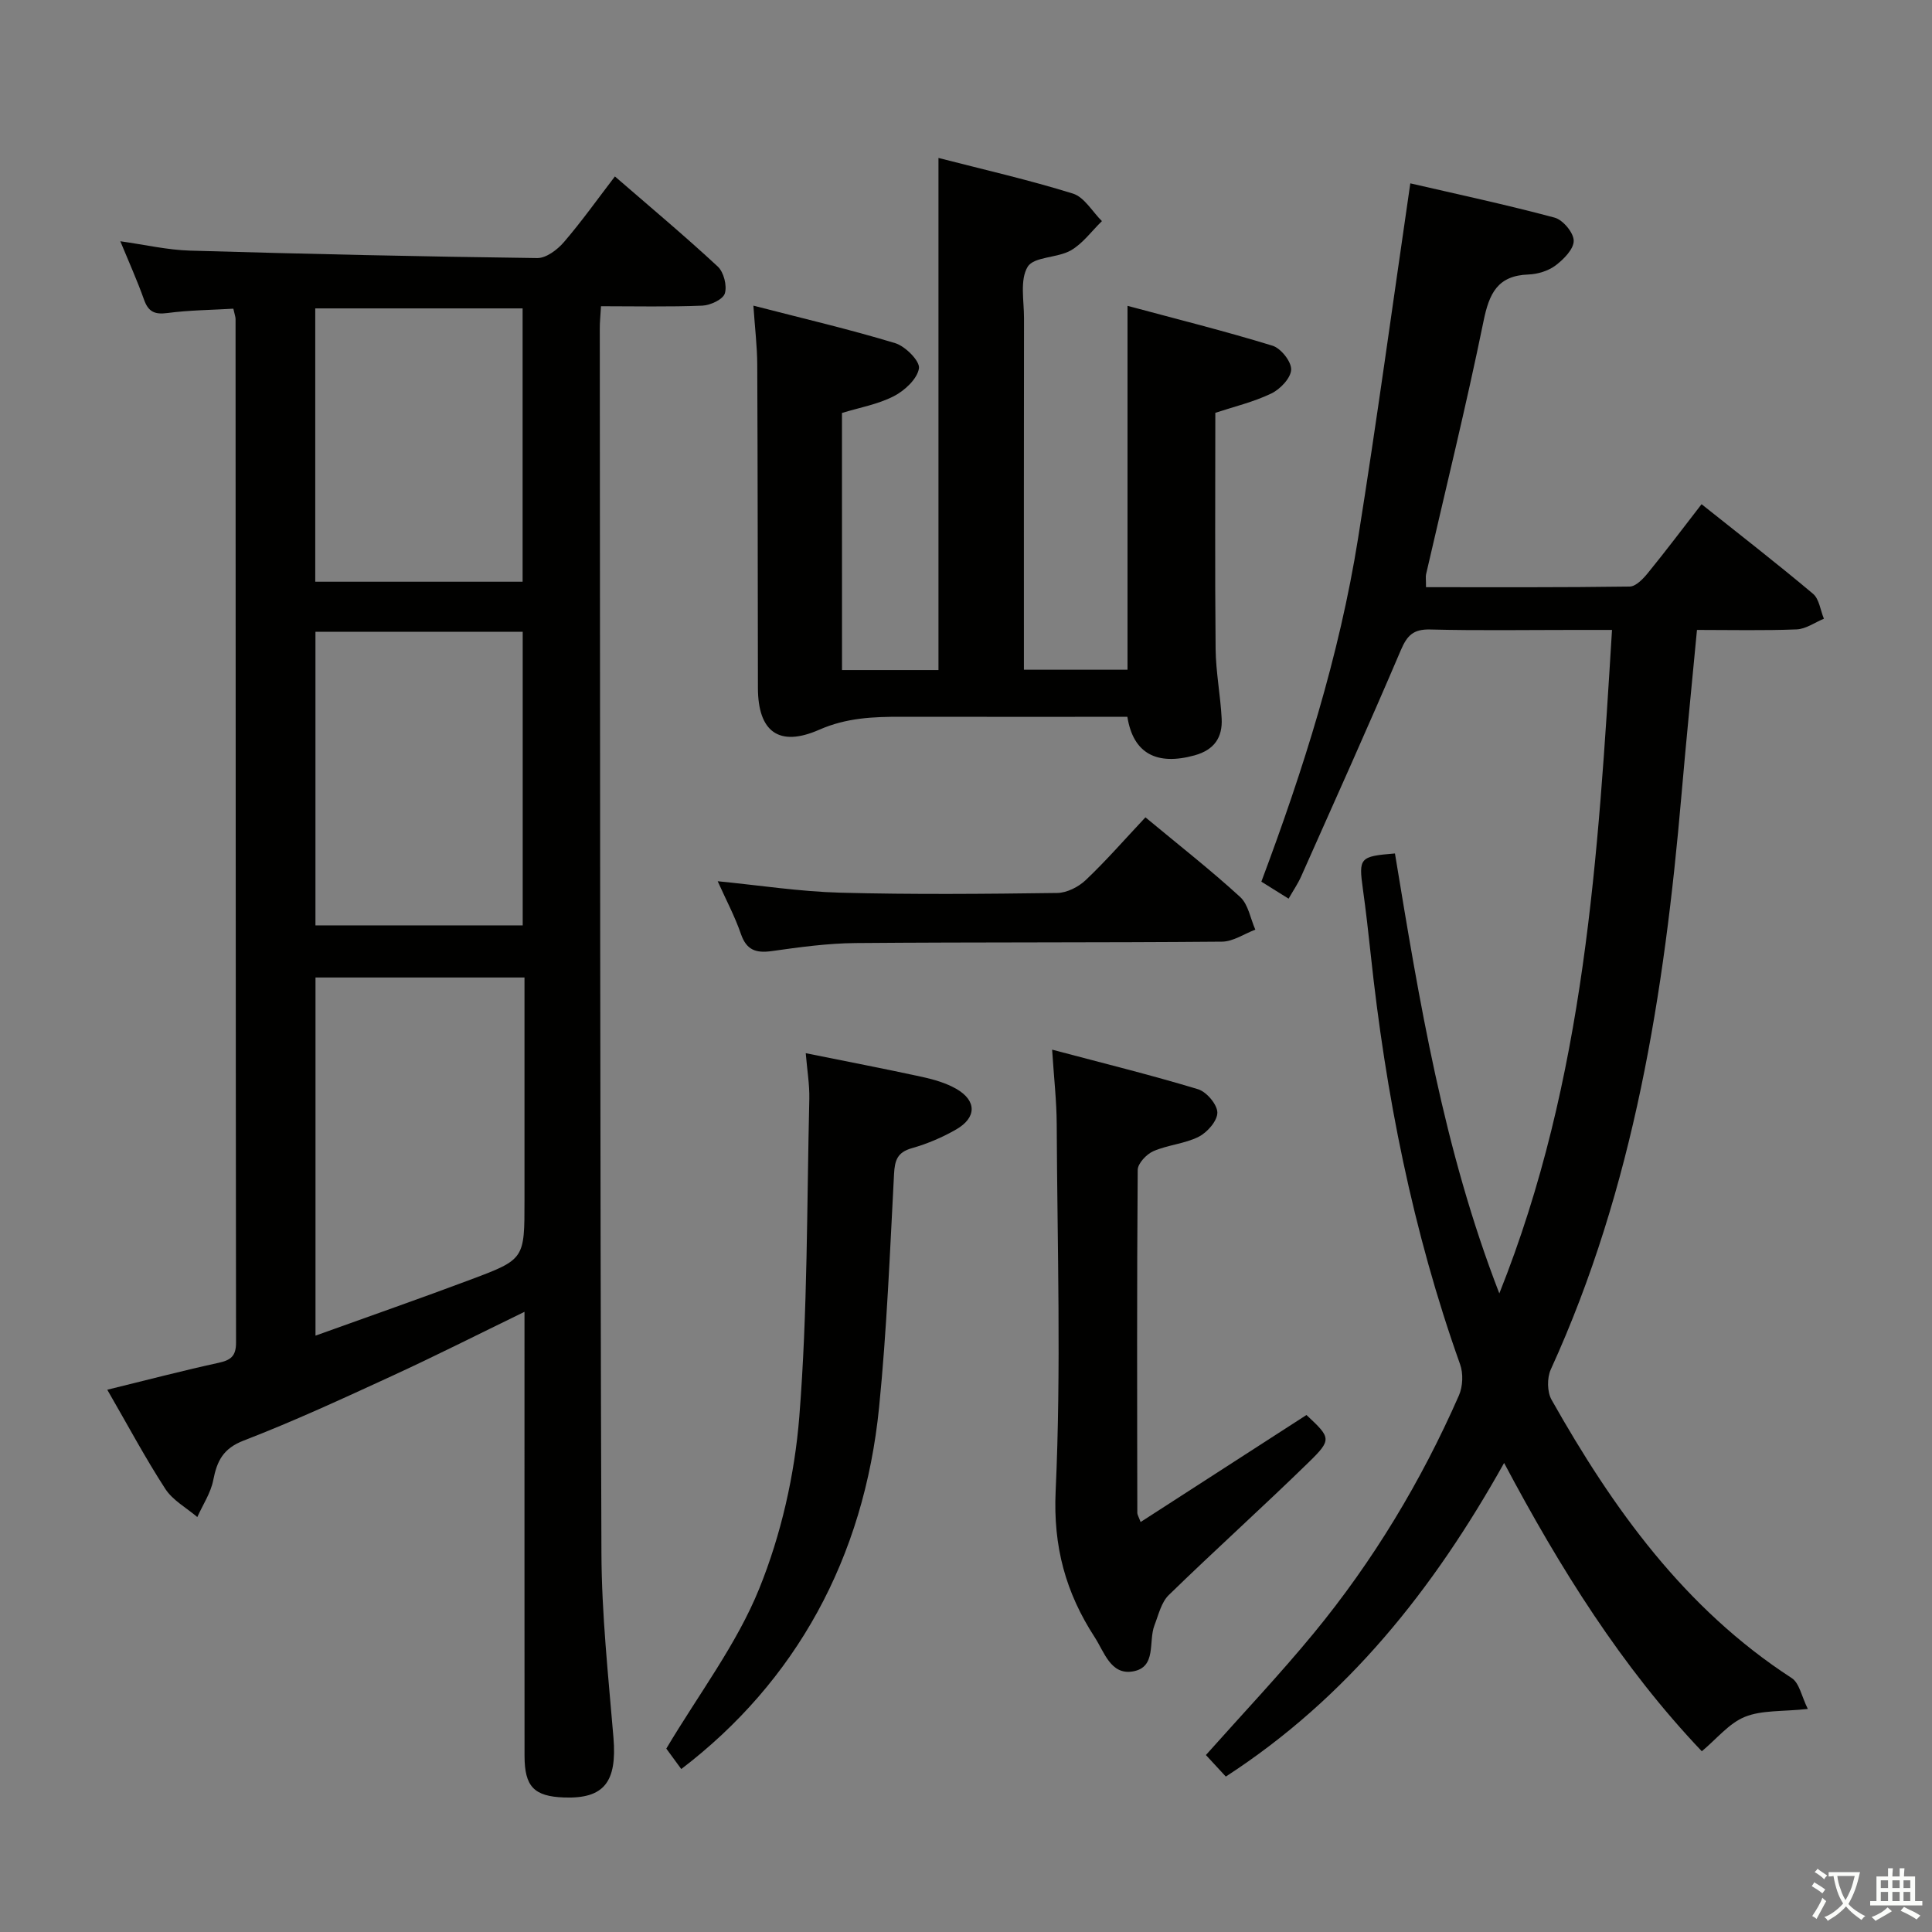 <svg enable-background="new 0 0 400 400" viewBox="0 0 400 400" xmlns="http://www.w3.org/2000/svg"><rect x="0" y="0" width="400" height="400" fill="#808080" stroke="none"/><path d="m377.9 391.2c-.2.3-.4.5-.6.8-.7-.6-1.4-1-2.2-1.5.2-.3.4-.5.5-.8.6.4 1.4.8 2.3 1.5zm-1.8 6.1c-.2-.2-.5-.4-.9-.6.4-.6.8-1.2 1.2-1.9s.7-1.3.9-1.9c.3.3.5.5.8.7-.7 1.3-1.4 2.6-2 3.7zm2.2-9c-.3.3-.5.5-.6.8-.6-.6-1.3-1.1-2-1.5.3-.3.5-.5.6-.7.6.5 1.3.9 2 1.4zm.3.2v-.9h2 4.5c-.3 1.3-.6 2.5-1 3.6s-.9 2.1-1.4 3c.4.5 1 1 1.6 1.4s1.2.8 1.9 1.1c-.3.2-.5.4-.8.8-.4-.3-1-.7-1.6-1.2s-1.2-1.1-1.6-1.6c-.5.6-1.1 1.1-1.7 1.6s-1.4.9-2.1 1.4c-.1-.3-.3-.5-.7-.8.6-.2 1.2-.5 1.9-1s1.4-1.1 2-1.8c-.5-.8-.9-1.6-1.2-2.5s-.6-2-.8-3.2c-.4.1-.7.1-1 .1zm2.5 2.7c.3 1 .7 1.7 1 2.2.3-.5.6-1.1 1-2s.6-1.9.9-3h-3.2-.4c.1.9.3 1.8.7 2.8z" fill="#fbfcfa"/><path d="m396.5 388.5v1.5 3.6h1.5v.9c-.4 0-1 0-1.7 0h-7.9c-.5 0-.9 0-1.2 0v-.9h1.3v-3.5c0-.7 0-1.2 0-1.6h2.4c0-.8 0-1.4 0-1.7h1c0 .3-.1.8-.1 1.7h1.5c0-.8 0-1.4 0-1.7h1c0 .3-.1.9-.1 1.7zm-8.2 9.2c-.2-.3-.5-.5-.8-.8.8-.3 1.4-.6 1.9-.9s1-.7 1.4-1.1c.3.3.6.5.9.8-1.6 1-2.8 1.6-3.4 2zm2.6-6.8v-1.6h-1.5v1.6zm0 2.7v-1.9h-1.5v1.9zm2.4-2.7v-1.6h-1.5v1.6zm0 2.7v-1.9h-1.5v1.9zm.2 2 .7-.8c.4.2.9.5 1.6.8s1.3.7 1.8 1c-.3.3-.5.5-.8.8-.4-.3-1.5-1-3.3-1.8zm2-4.7v-1.6h-1.4v1.6zm0 2.7v-1.9h-1.4v1.9z" fill="#fbfcfa"/><g fill="#010100"><path d="m22.21 287.73c8.27-2.03 15.62-3.95 23.03-5.57 2.53-.55 3.63-1.38 3.63-4.17-.08-70.65-.07-141.29-.1-211.94 0-.47-.2-.94-.46-2.14-4.52.27-9.13.3-13.66.9-2.66.35-3.95-.28-4.84-2.79-1.38-3.9-3.09-7.68-4.9-12.07 5.13.72 9.79 1.81 14.48 1.94 23.94.7 47.89 1.23 71.85 1.54 1.85.02 4.16-1.73 5.51-3.3 3.67-4.27 6.94-8.87 10.56-13.6 7.34 6.36 14.48 12.33 21.29 18.65 1.25 1.16 1.96 3.97 1.47 5.57-.38 1.24-2.99 2.46-4.66 2.53-6.94.28-13.89.12-20.98.12-.12 2.04-.26 3.34-.25 4.65.07 84.47.04 168.94.34 253.41.04 12.77 1.43 25.55 2.49 38.3.76 9.17-1.93 12.69-10.23 12.39-6.21-.23-8.18-2.24-8.18-8.64-.02-28.49-.01-56.98-.01-85.47 0-1.93 0-3.86 0-6.44-9.69 4.71-18.52 9.18-27.51 13.31-10.11 4.65-20.23 9.33-30.6 13.33-4.29 1.65-5.55 4.23-6.33 8.21-.52 2.66-2.16 5.1-3.3 7.64-2.25-1.92-5.09-3.46-6.63-5.84-4.15-6.4-7.75-13.15-12.01-20.52zm86.38-85.35c-14.93 0-29.15 0-43.27 0v74.15c11.07-3.99 21.69-7.69 32.22-11.64 11.09-4.16 11.05-4.26 11.05-16.32 0-15.29 0-30.58 0-46.19zm-.37-71.58c-14.57 0-28.75 0-42.91 0v60.79h42.91c0-20.21 0-40.26 0-60.79zm-.02-10.36c0-19.12 0-37.84 0-56.59-14.58 0-28.77 0-42.93 0v56.59z"/><path d="m311.41 302.89c-14.62 26.15-32.44 48.6-57.62 64.93-1.55-1.68-2.86-3.1-4.12-4.46 7.63-8.57 15.27-16.65 22.32-25.21 12.32-14.97 22.26-31.48 30.06-49.23.82-1.86.93-4.56.24-6.47-9.82-27.54-15.42-55.97-18.51-84.96-.48-4.46-.98-8.92-1.6-13.36-.91-6.53-.69-6.84 6.63-7.43 5.04 30.53 10.01 61.15 21.61 91.09 17.78-44.49 20.44-90.56 23.33-137.37-2.77 0-5.21 0-7.65 0-10 0-20 .16-29.99-.09-3.44-.09-4.76 1.18-6.07 4.25-6.7 15.72-13.72 31.3-20.67 46.92-.67 1.49-1.61 2.86-2.58 4.56-1.83-1.14-3.47-2.17-5.64-3.52 8.66-23.11 16.12-46.63 20.02-71.06 3.87-24.24 7.18-48.58 10.82-73.52 9.74 2.25 19.88 4.42 29.88 7.1 1.72.46 3.94 3.12 3.95 4.78.02 1.73-2.08 3.85-3.76 5.12-1.5 1.13-3.69 1.8-5.6 1.87-6.41.22-8.14 3.92-9.31 9.66-3.59 17.55-7.89 34.95-11.9 52.42-.11.47-.01.98-.01 2.66 14.06 0 28.12.07 42.17-.13 1.28-.02 2.79-1.6 3.77-2.81 3.67-4.5 7.16-9.14 11.11-14.24 7.9 6.29 15.61 12.27 23.07 18.54 1.29 1.08 1.53 3.41 2.26 5.17-1.88.77-3.74 2.14-5.66 2.21-6.78.27-13.57.11-20.62.11-1.12 11.85-2.25 23.07-3.22 34.29-3.54 40.86-9.81 81.08-27.05 118.83-.79 1.74-.76 4.63.16 6.26 12.7 22.52 27.54 43.23 49.73 57.63 1.59 1.03 2.05 3.82 3.33 6.39-5.28.57-9.52.21-13.04 1.64-3.3 1.34-5.83 4.56-8.91 7.12-16.57-17.44-29.3-37.78-40.93-59.69z"/><path d="m174.33 138.73h19.97c0-35.31 0-70.35 0-106.03 9.35 2.41 18.71 4.54 27.84 7.38 2.36.74 4.02 3.74 6 5.7-2.12 2.06-3.95 4.63-6.43 6.06-2.79 1.6-7.64 1.27-8.94 3.39-1.65 2.71-.75 7.04-.76 10.68-.04 24.13-.02 48.27-.02 72.75h21.45c0-24.85 0-49.56 0-75.34 10.11 2.72 20.14 5.22 30.01 8.25 1.74.53 3.94 3.3 3.87 4.96-.06 1.74-2.27 4.06-4.11 4.94-3.69 1.77-7.77 2.74-11.59 4 0 16.32-.1 32.61.06 48.89.05 4.8 1 9.58 1.25 14.38.21 3.91-1.5 6.51-5.61 7.65-7.8 2.15-12.7-.35-13.91-7.98-1.72 0-3.52 0-5.32 0-13.83 0-27.65.01-41.48-.01-5.8-.01-11.36.2-16.99 2.68-8.39 3.69-12.69.37-12.7-8.67-.04-22.32-.04-44.64-.14-66.96-.02-3.75-.48-7.51-.8-12.17 10.26 2.65 19.91 4.9 29.37 7.77 2.1.64 5.15 3.72 4.91 5.22-.35 2.18-2.95 4.6-5.19 5.75-3.31 1.7-7.14 2.37-10.75 3.48.01 17.84.01 35.43.01 53.23z"/><path d="m236.15 315.12c11.59-7.48 22.98-14.83 34.34-22.16 5.06 4.73 5.31 5.06.45 9.8-9.52 9.29-19.42 18.19-28.95 27.47-1.56 1.51-2.13 4.1-2.97 6.27-1.3 3.34.51 8.7-4.48 9.55-4.59.78-5.89-4-7.92-7.12-5.97-9.2-8.59-18.7-8.06-30.21 1.16-25.27.34-50.64.22-75.97-.02-4.78-.57-9.55-.95-15.43 10.54 2.8 20.45 5.24 30.2 8.19 1.76.53 3.98 3.14 4.01 4.82.03 1.7-2.07 4.11-3.84 5.01-2.89 1.47-6.41 1.69-9.41 3-1.42.62-3.23 2.54-3.24 3.88-.18 23.66-.12 47.33-.08 70.99.01.44.31.89.68 1.91z"/><path d="m166.82 218.05c8.55 1.73 16.37 3.23 24.14 4.92 2.41.53 4.9 1.25 7.02 2.46 4.25 2.44 4.26 5.94 0 8.4-2.86 1.65-5.99 2.98-9.16 3.88-3.03.85-3.57 2.5-3.72 5.38-.85 16.1-1.49 32.22-3.09 48.25-3.12 31.27-17.28 56.85-40.96 74.92-1.32-1.8-2.64-3.59-3.1-4.23 6.79-11.4 14.58-21.61 19.23-33.09 4.54-11.2 7.35-23.58 8.31-35.65 1.73-21.86 1.55-43.87 2.07-65.82.06-2.94-.45-5.9-.74-9.42z"/><path d="m237.15 169.22c6.92 5.75 13.48 10.88 19.6 16.48 1.7 1.55 2.13 4.47 3.15 6.77-2.3.87-4.59 2.47-6.89 2.49-25.29.22-50.59.08-75.88.29-5.78.05-11.58.85-17.32 1.66-3.28.46-5.25-.18-6.41-3.54-1.23-3.58-3.03-6.96-4.81-10.92 8.77.86 17.06 2.15 25.38 2.37 14.97.4 29.95.26 44.92.06 2.01-.03 4.41-1.25 5.91-2.68 4.2-3.98 8.01-8.36 12.35-12.98z"/></g></svg>